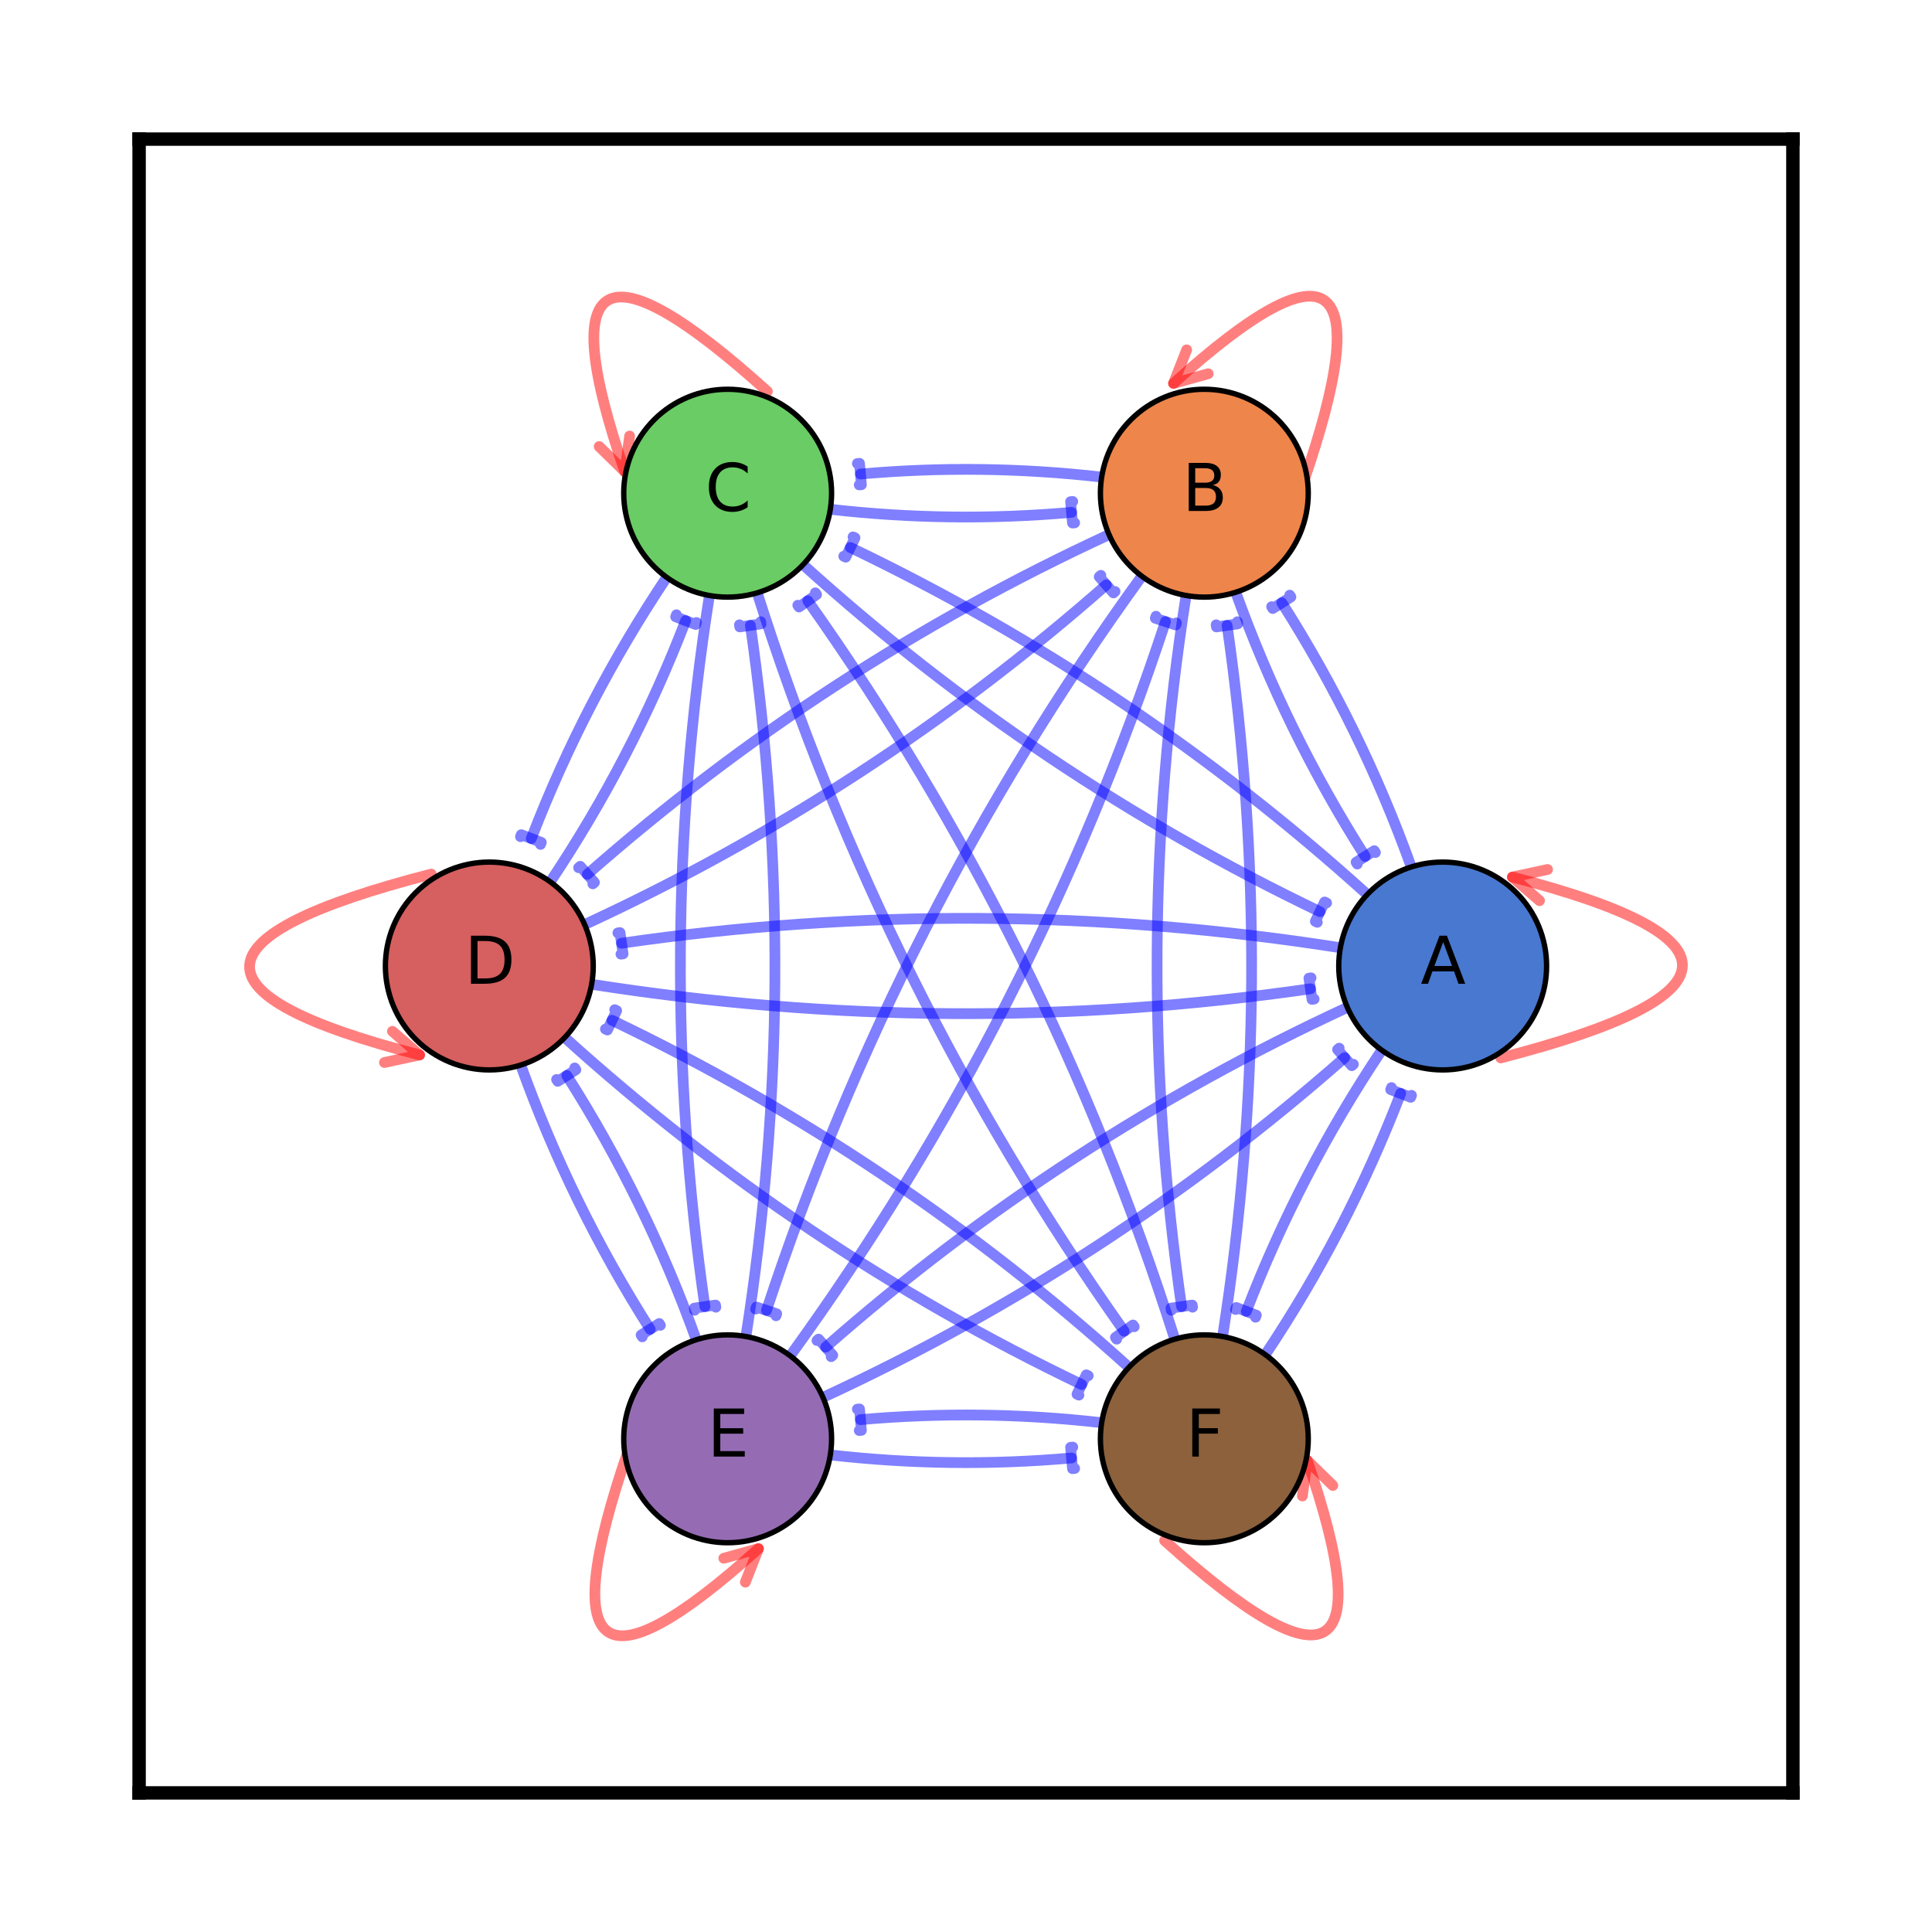 <?xml version="1.0" encoding="utf-8" standalone="no"?>
<!DOCTYPE svg PUBLIC "-//W3C//DTD SVG 1.1//EN"
  "http://www.w3.org/Graphics/SVG/1.1/DTD/svg11.dtd">
<svg xmlns:xlink="http://www.w3.org/1999/xlink" width="360pt" height="360pt" viewBox="0 0 360 360" xmlns="http://www.w3.org/2000/svg" version="1.1">
 <defs>
  <style type="text/css">*{stroke-linejoin: round; stroke-linecap: butt}</style>
 </defs>
 <g id="figure_1">
  <g id="patch_1">
   <path d="M 0 360 
L 360 360 
L 360 0 
L 0 0 
z
" style="fill: #ffffff"/>
  </g>
  <g id="axes_1">
   <g id="patch_2">
    <path d="M 25.92 334.08 
L 334.08 334.08 
L 334.08 25.92 
L 25.92 25.92 
z
" style="fill: #ffffff"/>
   </g>
   <g id="patch_3">
    <path d="M 279.643 197.129 
Q 346.248 180 281.807 163.428 
" clip-path="url(#p0fb08a38a3)" style="fill: none; opacity: 0.5; stroke: #ff0000; stroke-width: 2; stroke-linecap: round"/>
    <path d="M 286.871 167.828 
L 281.807 163.428 
L 288.365 162.017 
" clip-path="url(#p0fb08a38a3)" style="fill: none; opacity: 0.5; stroke: #ff0000; stroke-width: 2; stroke-linecap: round"/>
   </g>
   <g id="patch_4">
    <path d="M 242.835 90.01 
Q 263.023 31.413 218.67 71.435 
" clip-path="url(#p0fb08a38a3)" style="fill: none; opacity: 0.5; stroke: #ff0000; stroke-width: 2; stroke-linecap: round"/>
    <path d="M 225.134 69.642 
L 218.67 71.435 
L 221.114 65.188 
" clip-path="url(#p0fb08a38a3)" style="fill: none; opacity: 0.5; stroke: #ff0000; stroke-width: 2; stroke-linecap: round"/>
   </g>
   <g id="patch_5">
    <path d="M 142.991 72.933 
Q 96.977 31.413 116.437 87.896 
" clip-path="url(#p0fb08a38a3)" style="fill: none; opacity: 0.5; stroke: #ff0000; stroke-width: 2; stroke-linecap: round"/>
    <path d="M 117.319 81.246 
L 116.437 87.896 
L 111.646 83.2 
" clip-path="url(#p0fb08a38a3)" style="fill: none; opacity: 0.5; stroke: #ff0000; stroke-width: 2; stroke-linecap: round"/>
   </g>
   <g id="patch_6">
    <path d="M 80.357 162.871 
Q 13.752 180 78.193 196.572 
" clip-path="url(#p0fb08a38a3)" style="fill: none; opacity: 0.5; stroke: #ff0000; stroke-width: 2; stroke-linecap: round"/>
    <path d="M 73.129 192.172 
L 78.193 196.572 
L 71.635 197.983 
" clip-path="url(#p0fb08a38a3)" style="fill: none; opacity: 0.5; stroke: #ff0000; stroke-width: 2; stroke-linecap: round"/>
   </g>
   <g id="patch_7">
    <path d="M 117.165 269.99 
Q 96.977 328.587 141.33 288.565 
" clip-path="url(#p0fb08a38a3)" style="fill: none; opacity: 0.5; stroke: #ff0000; stroke-width: 2; stroke-linecap: round"/>
    <path d="M 134.866 290.358 
L 141.33 288.565 
L 138.886 294.812 
" clip-path="url(#p0fb08a38a3)" style="fill: none; opacity: 0.5; stroke: #ff0000; stroke-width: 2; stroke-linecap: round"/>
   </g>
   <g id="patch_8">
    <path d="M 217.009 287.067 
Q 263.023 328.587 243.563 272.104 
" clip-path="url(#p0fb08a38a3)" style="fill: none; opacity: 0.5; stroke: #ff0000; stroke-width: 2; stroke-linecap: round"/>
    <path d="M 242.681 278.754 
L 243.563 272.104 
L 248.354 276.8 
" clip-path="url(#p0fb08a38a3)" style="fill: none; opacity: 0.5; stroke: #ff0000; stroke-width: 2; stroke-linecap: round"/>
   </g>
   <g id="patch_9">
    <path d="M 262.97 161.542 
Q 253.63 135.556 238.851 112.311 
" clip-path="url(#p0fb08a38a3)" style="fill: none; stroke: #0000ff; stroke-opacity: 0.5; stroke-width: 2; stroke-linecap: round"/>
    <path d="M 240.324 110.9 
L 240.539 111.238 
L 237.163 113.384 
L 236.949 113.046 
" clip-path="url(#p0fb08a38a3)" style="fill: none; stroke: #0000ff; stroke-opacity: 0.5; stroke-width: 2; stroke-linecap: round"/>
   </g>
   <g id="patch_10">
    <path d="M 254.765 166.677 
Q 211.255 127.32 158.451 102.018 
" clip-path="url(#p0fb08a38a3)" style="fill: none; stroke: #0000ff; stroke-opacity: 0.5; stroke-width: 2; stroke-linecap: round"/>
    <path d="M 158.954 100.042 
L 159.315 100.214 
L 157.587 103.822 
L 157.226 103.649 
" clip-path="url(#p0fb08a38a3)" style="fill: none; stroke: #0000ff; stroke-opacity: 0.5; stroke-width: 2; stroke-linecap: round"/>
   </g>
   <g id="patch_11">
    <path d="M 249.758 176.596 
Q 182.787 166.077 115.815 175.756 
" clip-path="url(#p0fb08a38a3)" style="fill: none; stroke: #0000ff; stroke-opacity: 0.5; stroke-width: 2; stroke-linecap: round"/>
    <path d="M 115.133 173.834 
L 115.529 173.776 
L 116.102 177.735 
L 115.706 177.792 
" clip-path="url(#p0fb08a38a3)" style="fill: none; stroke: #0000ff; stroke-opacity: 0.5; stroke-width: 2; stroke-linecap: round"/>
   </g>
   <g id="patch_12">
    <path d="M 251.059 187.719 
Q 197.809 212.345 153.851 251.026 
" clip-path="url(#p0fb08a38a3)" style="fill: none; stroke: #0000ff; stroke-opacity: 0.5; stroke-width: 2; stroke-linecap: round"/>
    <path d="M 152.23 249.789 
L 152.53 249.525 
L 155.173 252.528 
L 154.872 252.792 
" clip-path="url(#p0fb08a38a3)" style="fill: none; stroke: #0000ff; stroke-opacity: 0.5; stroke-width: 2; stroke-linecap: round"/>
   </g>
   <g id="patch_13">
    <path d="M 257.465 195.683 
Q 242.129 218.647 232.232 244.353 
" clip-path="url(#p0fb08a38a3)" style="fill: none; stroke: #0000ff; stroke-opacity: 0.5; stroke-width: 2; stroke-linecap: round"/>
    <path d="M 230.222 244.008 
L 230.366 243.634 
L 234.099 245.071 
L 233.955 245.445 
" clip-path="url(#p0fb08a38a3)" style="fill: none; stroke: #0000ff; stroke-opacity: 0.5; stroke-width: 2; stroke-linecap: round"/>
   </g>
   <g id="patch_14">
    <path d="M 230.264 110.357 
Q 239.603 136.343 254.383 159.588 
" clip-path="url(#p0fb08a38a3)" style="fill: none; stroke: #0000ff; stroke-opacity: 0.5; stroke-width: 2; stroke-linecap: round"/>
    <path d="M 252.91 160.999 
L 252.695 160.661 
L 256.07 158.515 
L 256.285 158.853 
" clip-path="url(#p0fb08a38a3)" style="fill: none; stroke: #0000ff; stroke-opacity: 0.5; stroke-width: 2; stroke-linecap: round"/>
   </g>
   <g id="patch_15">
    <path d="M 205.282 88.897 
Q 182.808 86.338 160.333 88.329 
" clip-path="url(#p0fb08a38a3)" style="fill: none; stroke: #0000ff; stroke-opacity: 0.5; stroke-width: 2; stroke-linecap: round"/>
    <path d="M 159.758 86.372 
L 160.156 86.336 
L 160.509 90.321 
L 160.111 90.356 
" clip-path="url(#p0fb08a38a3)" style="fill: none; stroke: #0000ff; stroke-opacity: 0.5; stroke-width: 2; stroke-linecap: round"/>
   </g>
   <g id="patch_16">
    <path d="M 206.648 99.617 
Q 153.397 124.244 109.44 162.925 
" clip-path="url(#p0fb08a38a3)" style="fill: none; stroke: #0000ff; stroke-opacity: 0.5; stroke-width: 2; stroke-linecap: round"/>
    <path d="M 107.819 161.688 
L 108.119 161.424 
L 110.761 164.427 
L 110.461 164.691 
" clip-path="url(#p0fb08a38a3)" style="fill: none; stroke: #0000ff; stroke-opacity: 0.5; stroke-width: 2; stroke-linecap: round"/>
   </g>
   <g id="patch_17">
    <path d="M 212.759 107.365 
Q 167.109 170.383 142.825 244.171 
" clip-path="url(#p0fb08a38a3)" style="fill: none; stroke: #0000ff; stroke-opacity: 0.5; stroke-width: 2; stroke-linecap: round"/>
    <path d="M 140.8 243.926 
L 140.925 243.546 
L 144.724 244.796 
L 144.599 245.176 
" clip-path="url(#p0fb08a38a3)" style="fill: none; stroke: #0000ff; stroke-opacity: 0.5; stroke-width: 2; stroke-linecap: round"/>
   </g>
   <g id="patch_18">
    <path d="M 221.011 110.964 
Q 210.628 177.215 220.173 243.467 
" clip-path="url(#p0fb08a38a3)" style="fill: none; stroke: #0000ff; stroke-opacity: 0.5; stroke-width: 2; stroke-linecap: round"/>
    <path d="M 218.251 244.148 
L 218.194 243.752 
L 222.153 243.182 
L 222.21 243.578 
" clip-path="url(#p0fb08a38a3)" style="fill: none; stroke: #0000ff; stroke-opacity: 0.5; stroke-width: 2; stroke-linecap: round"/>
   </g>
   <g id="patch_19">
    <path d="M 149.646 105.222 
Q 193.156 144.578 245.96 169.881 
" clip-path="url(#p0fb08a38a3)" style="fill: none; stroke: #0000ff; stroke-opacity: 0.5; stroke-width: 2; stroke-linecap: round"/>
    <path d="M 245.457 171.857 
L 245.096 171.684 
L 246.825 168.077 
L 247.185 168.25 
" clip-path="url(#p0fb08a38a3)" style="fill: none; stroke: #0000ff; stroke-opacity: 0.5; stroke-width: 2; stroke-linecap: round"/>
   </g>
   <g id="patch_20">
    <path d="M 154.718 94.901 
Q 177.192 97.46 199.667 95.469 
" clip-path="url(#p0fb08a38a3)" style="fill: none; stroke: #0000ff; stroke-opacity: 0.5; stroke-width: 2; stroke-linecap: round"/>
    <path d="M 200.242 97.426 
L 199.844 97.461 
L 199.491 93.477 
L 199.889 93.442 
" clip-path="url(#p0fb08a38a3)" style="fill: none; stroke: #0000ff; stroke-opacity: 0.5; stroke-width: 2; stroke-linecap: round"/>
   </g>
   <g id="patch_21">
    <path d="M 124.231 107.581 
Q 108.895 130.546 98.999 156.252 
" clip-path="url(#p0fb08a38a3)" style="fill: none; stroke: #0000ff; stroke-opacity: 0.5; stroke-width: 2; stroke-linecap: round"/>
    <path d="M 96.989 155.906 
L 97.132 155.533 
L 100.865 156.97 
L 100.721 157.344 
" clip-path="url(#p0fb08a38a3)" style="fill: none; stroke: #0000ff; stroke-opacity: 0.5; stroke-width: 2; stroke-linecap: round"/>
   </g>
   <g id="patch_22">
    <path d="M 132.188 110.964 
Q 121.805 177.215 131.351 243.467 
" clip-path="url(#p0fb08a38a3)" style="fill: none; stroke: #0000ff; stroke-opacity: 0.5; stroke-width: 2; stroke-linecap: round"/>
    <path d="M 129.428 244.148 
L 129.371 243.752 
L 133.33 243.182 
L 133.387 243.578 
" clip-path="url(#p0fb08a38a3)" style="fill: none; stroke: #0000ff; stroke-opacity: 0.5; stroke-width: 2; stroke-linecap: round"/>
   </g>
   <g id="patch_23">
    <path d="M 141.092 110.465 
Q 164.602 184.643 209.477 248.052 
" clip-path="url(#p0fb08a38a3)" style="fill: none; stroke: #0000ff; stroke-opacity: 0.5; stroke-width: 2; stroke-linecap: round"/>
    <path d="M 208.076 249.534 
L 207.845 249.207 
L 211.11 246.896 
L 211.341 247.223 
" clip-path="url(#p0fb08a38a3)" style="fill: none; stroke: #0000ff; stroke-opacity: 0.5; stroke-width: 2; stroke-linecap: round"/>
   </g>
   <g id="patch_24">
    <path d="M 110.242 183.404 
Q 177.213 193.923 244.185 184.244 
" clip-path="url(#p0fb08a38a3)" style="fill: none; stroke: #0000ff; stroke-opacity: 0.5; stroke-width: 2; stroke-linecap: round"/>
    <path d="M 244.867 186.166 
L 244.471 186.224 
L 243.898 182.265 
L 244.294 182.208 
" clip-path="url(#p0fb08a38a3)" style="fill: none; stroke: #0000ff; stroke-opacity: 0.5; stroke-width: 2; stroke-linecap: round"/>
   </g>
   <g id="patch_25">
    <path d="M 108.941 172.281 
Q 162.191 147.655 206.149 108.974 
" clip-path="url(#p0fb08a38a3)" style="fill: none; stroke: #0000ff; stroke-opacity: 0.5; stroke-width: 2; stroke-linecap: round"/>
    <path d="M 207.77 110.211 
L 207.47 110.475 
L 204.827 107.472 
L 205.128 107.208 
" clip-path="url(#p0fb08a38a3)" style="fill: none; stroke: #0000ff; stroke-opacity: 0.5; stroke-width: 2; stroke-linecap: round"/>
   </g>
   <g id="patch_26">
    <path d="M 102.535 164.317 
Q 117.871 141.353 127.768 115.647 
" clip-path="url(#p0fb08a38a3)" style="fill: none; stroke: #0000ff; stroke-opacity: 0.5; stroke-width: 2; stroke-linecap: round"/>
    <path d="M 129.778 115.992 
L 129.634 116.366 
L 125.901 114.929 
L 126.045 114.555 
" clip-path="url(#p0fb08a38a3)" style="fill: none; stroke: #0000ff; stroke-opacity: 0.5; stroke-width: 2; stroke-linecap: round"/>
   </g>
   <g id="patch_27">
    <path d="M 97.03 198.458 
Q 106.37 224.444 121.149 247.689 
" clip-path="url(#p0fb08a38a3)" style="fill: none; stroke: #0000ff; stroke-opacity: 0.5; stroke-width: 2; stroke-linecap: round"/>
    <path d="M 119.676 249.1 
L 119.461 248.762 
L 122.837 246.616 
L 123.051 246.954 
" clip-path="url(#p0fb08a38a3)" style="fill: none; stroke: #0000ff; stroke-opacity: 0.5; stroke-width: 2; stroke-linecap: round"/>
   </g>
   <g id="patch_28">
    <path d="M 105.235 193.323 
Q 148.745 232.68 201.549 257.982 
" clip-path="url(#p0fb08a38a3)" style="fill: none; stroke: #0000ff; stroke-opacity: 0.5; stroke-width: 2; stroke-linecap: round"/>
    <path d="M 201.046 259.958 
L 200.685 259.786 
L 202.413 256.178 
L 202.774 256.351 
" clip-path="url(#p0fb08a38a3)" style="fill: none; stroke: #0000ff; stroke-opacity: 0.5; stroke-width: 2; stroke-linecap: round"/>
   </g>
   <g id="patch_29">
    <path d="M 153.352 260.383 
Q 206.603 235.756 250.56 197.075 
" clip-path="url(#p0fb08a38a3)" style="fill: none; stroke: #0000ff; stroke-opacity: 0.5; stroke-width: 2; stroke-linecap: round"/>
    <path d="M 252.181 198.312 
L 251.881 198.576 
L 249.239 195.573 
L 249.539 195.309 
" clip-path="url(#p0fb08a38a3)" style="fill: none; stroke: #0000ff; stroke-opacity: 0.5; stroke-width: 2; stroke-linecap: round"/>
   </g>
   <g id="patch_30">
    <path d="M 147.241 252.635 
Q 192.891 189.617 217.175 115.829 
" clip-path="url(#p0fb08a38a3)" style="fill: none; stroke: #0000ff; stroke-opacity: 0.5; stroke-width: 2; stroke-linecap: round"/>
    <path d="M 219.2 116.074 
L 219.075 116.454 
L 215.276 115.204 
L 215.401 114.824 
" clip-path="url(#p0fb08a38a3)" style="fill: none; stroke: #0000ff; stroke-opacity: 0.5; stroke-width: 2; stroke-linecap: round"/>
   </g>
   <g id="patch_31">
    <path d="M 138.989 249.036 
Q 149.372 182.785 139.827 116.533 
" clip-path="url(#p0fb08a38a3)" style="fill: none; stroke: #0000ff; stroke-opacity: 0.5; stroke-width: 2; stroke-linecap: round"/>
    <path d="M 141.749 115.852 
L 141.806 116.248 
L 137.847 116.818 
L 137.79 116.422 
" clip-path="url(#p0fb08a38a3)" style="fill: none; stroke: #0000ff; stroke-opacity: 0.5; stroke-width: 2; stroke-linecap: round"/>
   </g>
   <g id="patch_32">
    <path d="M 129.736 249.643 
Q 120.397 223.657 105.617 200.412 
" clip-path="url(#p0fb08a38a3)" style="fill: none; stroke: #0000ff; stroke-opacity: 0.5; stroke-width: 2; stroke-linecap: round"/>
    <path d="M 107.09 199.001 
L 107.305 199.339 
L 103.93 201.485 
L 103.715 201.148 
" clip-path="url(#p0fb08a38a3)" style="fill: none; stroke: #0000ff; stroke-opacity: 0.5; stroke-width: 2; stroke-linecap: round"/>
   </g>
   <g id="patch_33">
    <path d="M 154.718 271.103 
Q 177.192 273.662 199.667 271.671 
" clip-path="url(#p0fb08a38a3)" style="fill: none; stroke: #0000ff; stroke-opacity: 0.5; stroke-width: 2; stroke-linecap: round"/>
    <path d="M 200.242 273.628 
L 199.844 273.664 
L 199.491 269.679 
L 199.889 269.644 
" clip-path="url(#p0fb08a38a3)" style="fill: none; stroke: #0000ff; stroke-opacity: 0.5; stroke-width: 2; stroke-linecap: round"/>
   </g>
   <g id="patch_34">
    <path d="M 235.769 252.419 
Q 251.105 229.454 261.001 203.748 
" clip-path="url(#p0fb08a38a3)" style="fill: none; stroke: #0000ff; stroke-opacity: 0.5; stroke-width: 2; stroke-linecap: round"/>
    <path d="M 263.011 204.094 
L 262.868 204.467 
L 259.135 203.03 
L 259.279 202.656 
" clip-path="url(#p0fb08a38a3)" style="fill: none; stroke: #0000ff; stroke-opacity: 0.5; stroke-width: 2; stroke-linecap: round"/>
   </g>
   <g id="patch_35">
    <path d="M 227.812 249.036 
Q 238.195 182.785 228.649 116.533 
" clip-path="url(#p0fb08a38a3)" style="fill: none; stroke: #0000ff; stroke-opacity: 0.5; stroke-width: 2; stroke-linecap: round"/>
    <path d="M 230.572 115.852 
L 230.629 116.248 
L 226.67 116.818 
L 226.613 116.422 
" clip-path="url(#p0fb08a38a3)" style="fill: none; stroke: #0000ff; stroke-opacity: 0.5; stroke-width: 2; stroke-linecap: round"/>
   </g>
   <g id="patch_36">
    <path d="M 218.908 249.535 
Q 195.398 175.357 150.523 111.948 
" clip-path="url(#p0fb08a38a3)" style="fill: none; stroke: #0000ff; stroke-opacity: 0.5; stroke-width: 2; stroke-linecap: round"/>
    <path d="M 151.924 110.466 
L 152.155 110.793 
L 148.89 113.104 
L 148.659 112.777 
" clip-path="url(#p0fb08a38a3)" style="fill: none; stroke: #0000ff; stroke-opacity: 0.5; stroke-width: 2; stroke-linecap: round"/>
   </g>
   <g id="patch_37">
    <path d="M 210.354 254.778 
Q 166.844 215.422 114.04 190.119 
" clip-path="url(#p0fb08a38a3)" style="fill: none; stroke: #0000ff; stroke-opacity: 0.5; stroke-width: 2; stroke-linecap: round"/>
    <path d="M 114.543 188.143 
L 114.904 188.316 
L 113.175 191.923 
L 112.815 191.75 
" clip-path="url(#p0fb08a38a3)" style="fill: none; stroke: #0000ff; stroke-opacity: 0.5; stroke-width: 2; stroke-linecap: round"/>
   </g>
   <g id="patch_38">
    <path d="M 205.282 265.099 
Q 182.808 262.54 160.333 264.531 
" clip-path="url(#p0fb08a38a3)" style="fill: none; stroke: #0000ff; stroke-opacity: 0.5; stroke-width: 2; stroke-linecap: round"/>
    <path d="M 159.758 262.574 
L 160.156 262.539 
L 160.509 266.523 
L 160.111 266.558 
" clip-path="url(#p0fb08a38a3)" style="fill: none; stroke: #0000ff; stroke-opacity: 0.5; stroke-width: 2; stroke-linecap: round"/>
   </g>
   <g id="matplotlib.axis_1">
    <g id="xtick_1"/>
    <g id="xtick_2"/>
    <g id="xtick_3"/>
   </g>
   <g id="matplotlib.axis_2">
    <g id="ytick_1"/>
    <g id="ytick_2"/>
    <g id="ytick_3"/>
    <g id="ytick_4"/>
    <g id="ytick_5"/>
    <g id="ytick_6"/>
    <g id="ytick_7"/>
   </g>
   <g id="PathCollection_1">
    <defs>
     <path id="C0_0_cbdcdabd6c" d="M 0 19.365 
C 5.136 19.365 10.062 17.325 13.693 13.693 
C 17.325 10.062 19.365 5.136 19.365 -0 
C 19.365 -5.136 17.325 -10.062 13.693 -13.693 
C 10.062 -17.325 5.136 -19.365 0 -19.365 
C -5.136 -19.365 -10.062 -17.325 -13.693 -13.693 
C -17.325 -10.062 -19.365 -5.136 -19.365 0 
C -19.365 5.136 -17.325 10.062 -13.693 13.693 
C -10.062 17.325 -5.136 19.365 0 19.365 
z
"/>
    </defs>
    <g clip-path="url(#p0fb08a38a3)">
     <use xlink:href="#C0_0_cbdcdabd6c" x="268.822" y="180" style="fill: #4878d0; stroke: #000000"/>
    </g>
    <g clip-path="url(#p0fb08a38a3)">
     <use xlink:href="#C0_0_cbdcdabd6c" x="224.411" y="91.899" style="fill: #ee854a; stroke: #000000"/>
    </g>
    <g clip-path="url(#p0fb08a38a3)">
     <use xlink:href="#C0_0_cbdcdabd6c" x="135.589" y="91.899" style="fill: #6acc64; stroke: #000000"/>
    </g>
    <g clip-path="url(#p0fb08a38a3)">
     <use xlink:href="#C0_0_cbdcdabd6c" x="91.178" y="180" style="fill: #d65f5f; stroke: #000000"/>
    </g>
    <g clip-path="url(#p0fb08a38a3)">
     <use xlink:href="#C0_0_cbdcdabd6c" x="135.589" y="268.101" style="fill: #956cb4; stroke: #000000"/>
    </g>
    <g clip-path="url(#p0fb08a38a3)">
     <use xlink:href="#C0_0_cbdcdabd6c" x="224.411" y="268.101" style="fill: #8c613c; stroke: #000000"/>
    </g>
   </g>
   <g id="patch_39">
    <path d="M 25.92 334.08 
L 25.92 25.92 
" style="fill: none; stroke: #000000; stroke-width: 2.5; stroke-linejoin: miter; stroke-linecap: square"/>
   </g>
   <g id="patch_40">
    <path d="M 334.08 334.08 
L 334.08 25.92 
" style="fill: none; stroke: #000000; stroke-width: 2.5; stroke-linejoin: miter; stroke-linecap: square"/>
   </g>
   <g id="patch_41">
    <path d="M 25.92 334.08 
L 334.08 334.08 
" style="fill: none; stroke: #000000; stroke-width: 2.5; stroke-linejoin: miter; stroke-linecap: square"/>
   </g>
   <g id="patch_42">
    <path d="M 25.92 25.92 
L 334.08 25.92 
" style="fill: none; stroke: #000000; stroke-width: 2.5; stroke-linejoin: miter; stroke-linecap: square"/>
   </g>
   <g id="text_1">
    <g clip-path="url(#p0fb08a38a3)">
     <!-- A -->
     <g transform="translate(264.718 183.311) scale(0.12 -0.12)">
      <defs>
       <path id="DejaVuSans-41" d="M 2188 4044 
L 1331 1722 
L 3047 1722 
L 2188 4044 
z
M 1831 4666 
L 2547 4666 
L 4325 0 
L 3669 0 
L 3244 1197 
L 1141 1197 
L 716 0 
L 50 0 
L 1831 4666 
z
" transform="scale(0.016)"/>
      </defs>
      <use xlink:href="#DejaVuSans-41"/>
     </g>
    </g>
   </g>
   <g id="text_2">
    <g clip-path="url(#p0fb08a38a3)">
     <!-- B -->
     <g transform="translate(220.295 95.21) scale(0.12 -0.12)">
      <defs>
       <path id="DejaVuSans-42" d="M 1259 2228 
L 1259 519 
L 2272 519 
Q 2781 519 3026 730 
Q 3272 941 3272 1375 
Q 3272 1813 3026 2020 
Q 2781 2228 2272 2228 
L 1259 2228 
z
M 1259 4147 
L 1259 2741 
L 2194 2741 
Q 2656 2741 2882 2914 
Q 3109 3088 3109 3444 
Q 3109 3797 2882 3972 
Q 2656 4147 2194 4147 
L 1259 4147 
z
M 628 4666 
L 2241 4666 
Q 2963 4666 3353 4366 
Q 3744 4066 3744 3513 
Q 3744 3084 3544 2831 
Q 3344 2578 2956 2516 
Q 3422 2416 3680 2098 
Q 3938 1781 3938 1306 
Q 3938 681 3513 340 
Q 3088 0 2303 0 
L 628 0 
L 628 4666 
z
" transform="scale(0.016)"/>
      </defs>
      <use xlink:href="#DejaVuSans-42"/>
     </g>
    </g>
   </g>
   <g id="text_3">
    <g clip-path="url(#p0fb08a38a3)">
     <!-- C -->
     <g transform="translate(131.399 95.21) scale(0.12 -0.12)">
      <defs>
       <path id="DejaVuSans-43" d="M 4122 4306 
L 4122 3641 
Q 3803 3938 3442 4084 
Q 3081 4231 2675 4231 
Q 1875 4231 1450 3742 
Q 1025 3253 1025 2328 
Q 1025 1406 1450 917 
Q 1875 428 2675 428 
Q 3081 428 3442 575 
Q 3803 722 4122 1019 
L 4122 359 
Q 3791 134 3420 21 
Q 3050 -91 2638 -91 
Q 1578 -91 968 557 
Q 359 1206 359 2328 
Q 359 3453 968 4101 
Q 1578 4750 2638 4750 
Q 3056 4750 3426 4639 
Q 3797 4528 4122 4306 
z
" transform="scale(0.016)"/>
      </defs>
      <use xlink:href="#DejaVuSans-43"/>
     </g>
    </g>
   </g>
   <g id="text_4">
    <g clip-path="url(#p0fb08a38a3)">
     <!-- D -->
     <g transform="translate(86.558 183.311) scale(0.12 -0.12)">
      <defs>
       <path id="DejaVuSans-44" d="M 1259 4147 
L 1259 519 
L 2022 519 
Q 2988 519 3436 956 
Q 3884 1394 3884 2338 
Q 3884 3275 3436 3711 
Q 2988 4147 2022 4147 
L 1259 4147 
z
M 628 4666 
L 1925 4666 
Q 3281 4666 3915 4102 
Q 4550 3538 4550 2338 
Q 4550 1131 3912 565 
Q 3275 0 1925 0 
L 628 0 
L 628 4666 
z
" transform="scale(0.016)"/>
      </defs>
      <use xlink:href="#DejaVuSans-44"/>
     </g>
    </g>
   </g>
   <g id="text_5">
    <g clip-path="url(#p0fb08a38a3)">
     <!-- E -->
     <g transform="translate(131.798 271.412) scale(0.12 -0.12)">
      <defs>
       <path id="DejaVuSans-45" d="M 628 4666 
L 3578 4666 
L 3578 4134 
L 1259 4134 
L 1259 2753 
L 3481 2753 
L 3481 2222 
L 1259 2222 
L 1259 531 
L 3634 531 
L 3634 0 
L 628 0 
L 628 4666 
z
" transform="scale(0.016)"/>
      </defs>
      <use xlink:href="#DejaVuSans-45"/>
     </g>
    </g>
   </g>
   <g id="text_6">
    <g clip-path="url(#p0fb08a38a3)">
     <!-- F -->
     <g transform="translate(220.96 271.412) scale(0.12 -0.12)">
      <defs>
       <path id="DejaVuSans-46" d="M 628 4666 
L 3309 4666 
L 3309 4134 
L 1259 4134 
L 1259 2759 
L 3109 2759 
L 3109 2228 
L 1259 2228 
L 1259 0 
L 628 0 
L 628 4666 
z
" transform="scale(0.016)"/>
      </defs>
      <use xlink:href="#DejaVuSans-46"/>
     </g>
    </g>
   </g>
  </g>
 </g>
 <defs>
  <clipPath id="p0fb08a38a3">
   <rect x="25.92" y="25.92" width="308.16" height="308.16"/>
  </clipPath>
 </defs>
</svg>
